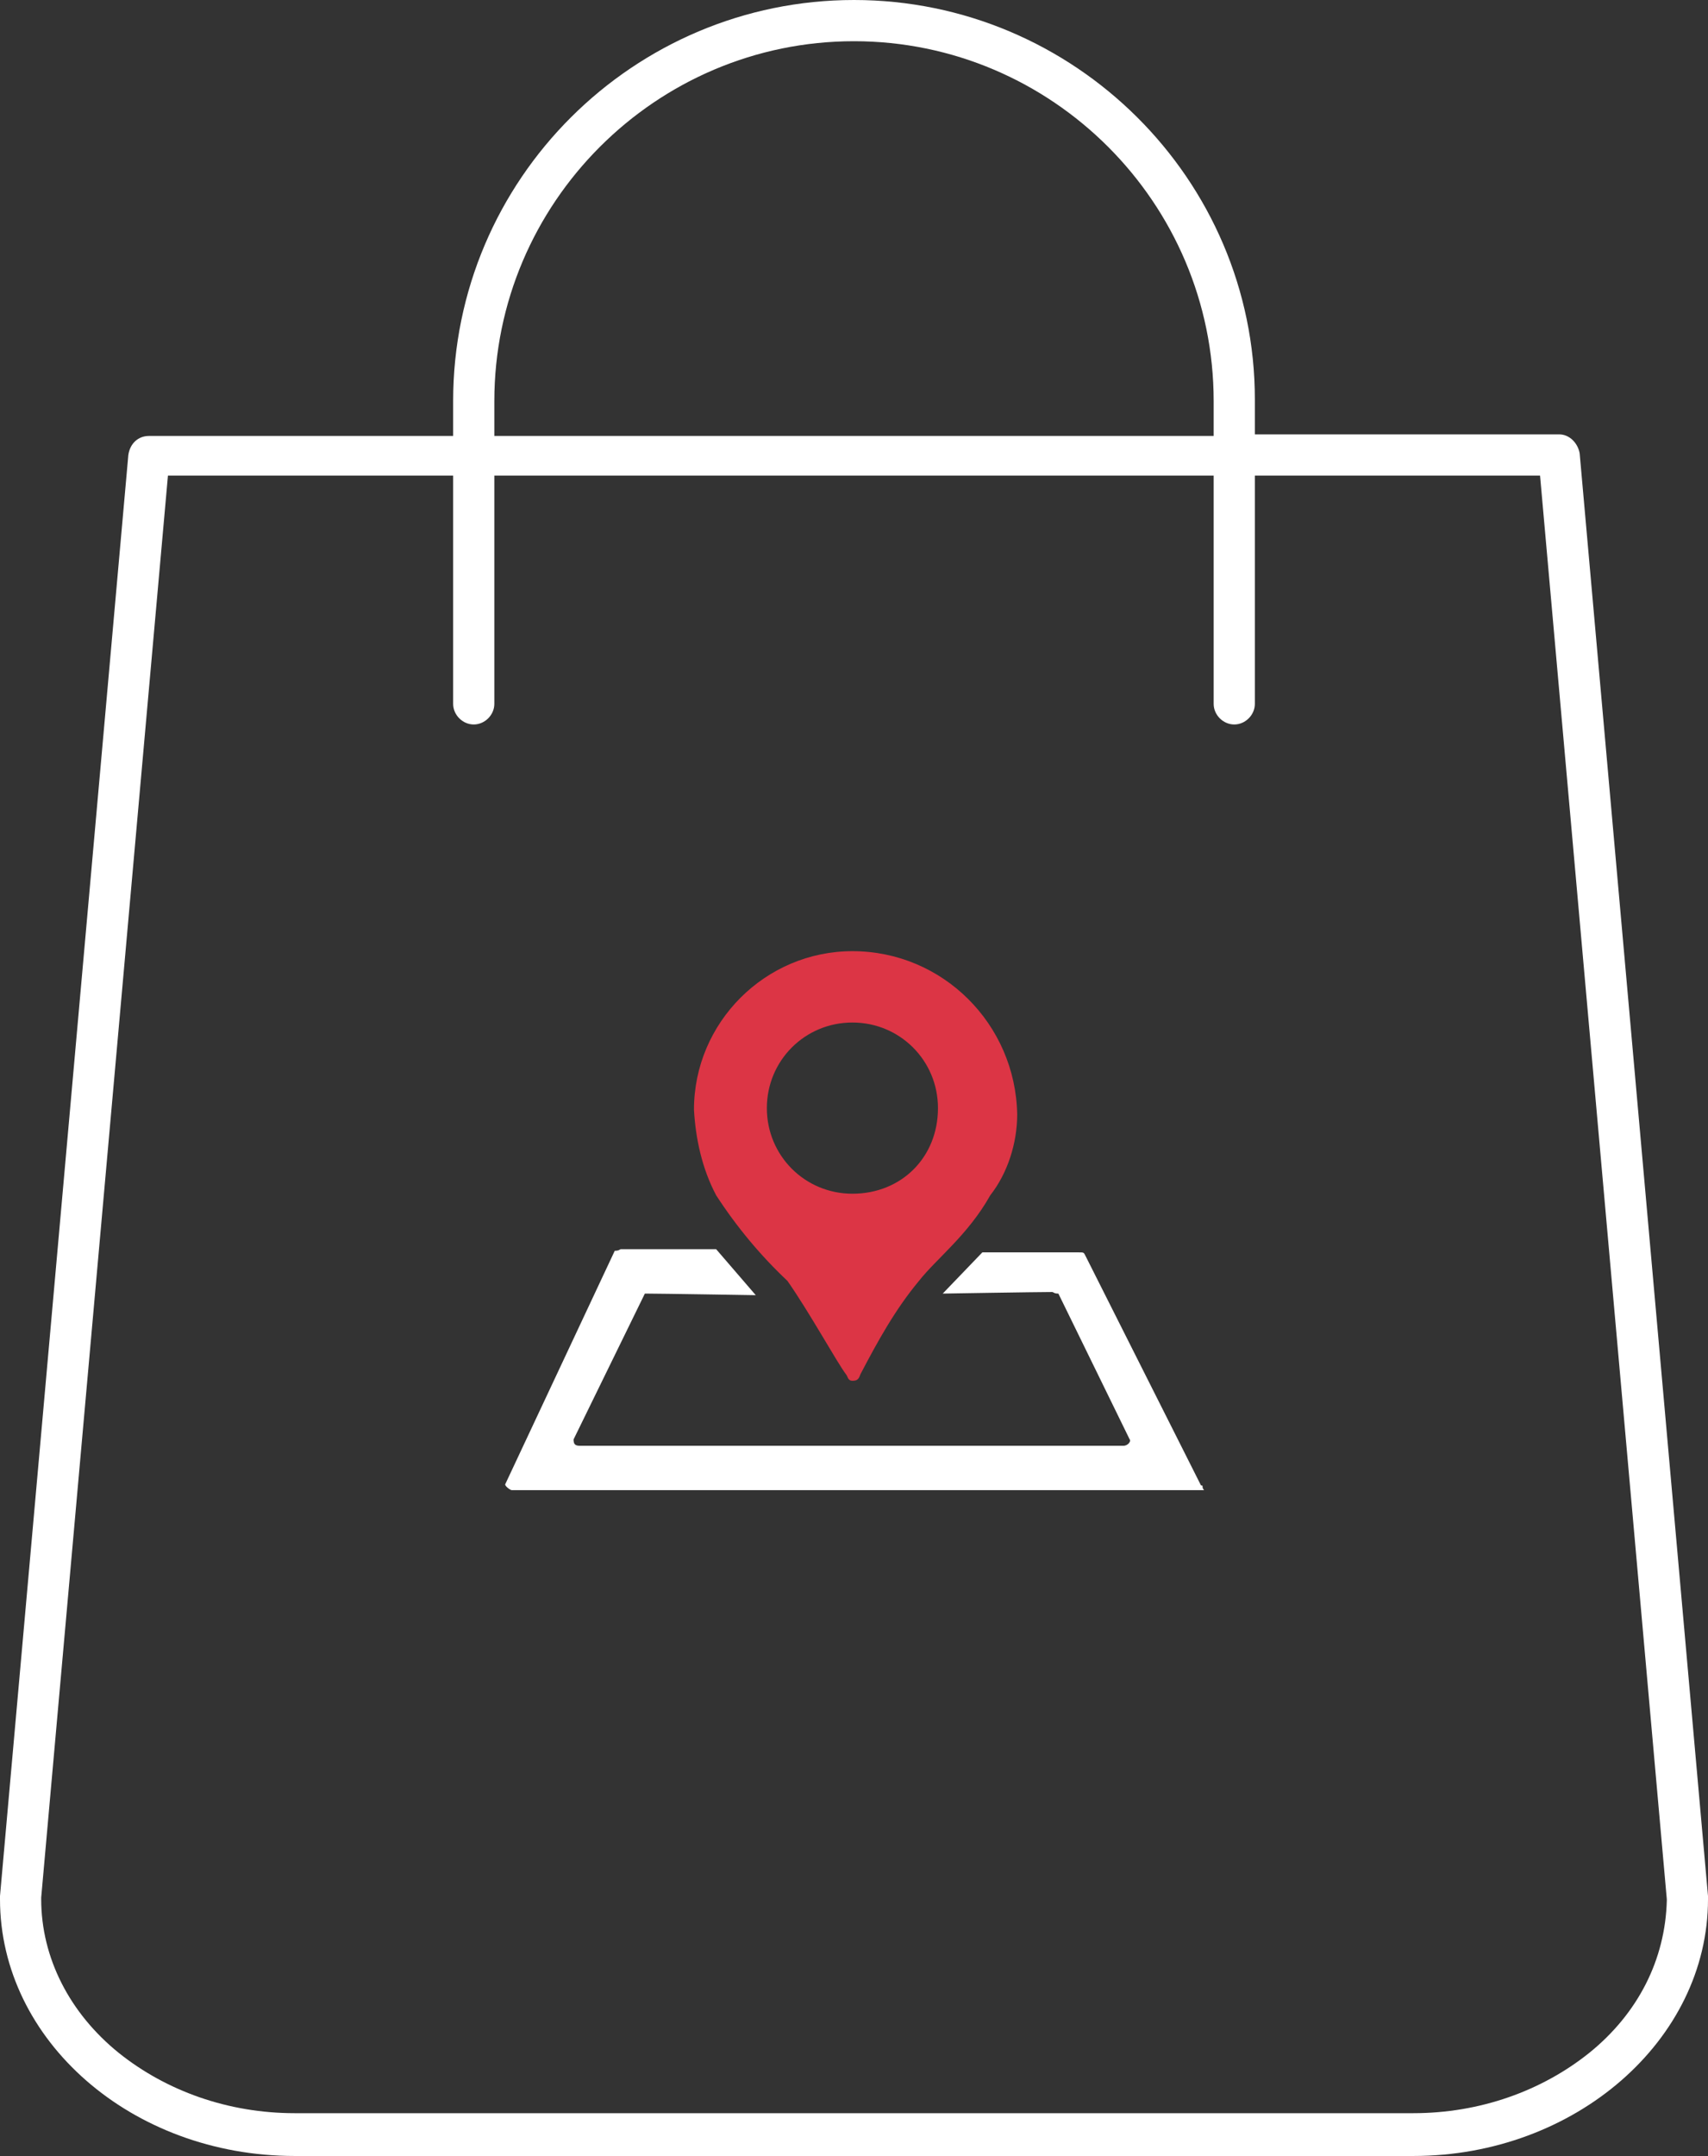 <?xml version="1.0" encoding="utf-8"?>
<!-- Generator: Adobe Illustrator 24.1.1, SVG Export Plug-In . SVG Version: 6.00 Build 0)  -->
<svg version="1.1" id="Layer_1" xmlns="http://www.w3.org/2000/svg" xmlns:xlink="http://www.w3.org/1999/xlink" x="0px" y="0px"
	 width="107.8px" height="136px" viewBox="0 0 107.8 136" style="enable-background:new 0 0 107.8 136;" xml:space="preserve">
<rect x="0" y="0" width="107.8" height="136" fill="#333333" stroke="none"/>
<style type="text/css">
	.st0{fill:#FFFFFF;}
	.st1{fill:#DC3545;}
</style>
<g id="Layer_2_1_">
</g>
<g id="Capa_1">
	<g>
		<path class="st0" d="M0,119.8c0,8.9,8.3,16.2,18.6,16.2h70.6c10.2,0,18.6-7.3,18.6-16.2v-0.2l-8.1-91c-0.1-0.6-0.6-1.2-1.3-1.2
			H79.2v-2.2C79.2,11.3,67.8,0,53.9,0S28.6,11.3,28.6,25.3v2.2H9.4c-0.7,0-1.2,0.5-1.3,1.2L0,119.6V119.8z M31.2,25.3
			c0-12.5,10.2-22.7,22.7-22.7s22.7,10.2,22.7,22.7v2.2H31.2V25.3z M2.6,119.7l8-89.7h18v14.4c0,0.7,0.6,1.3,1.3,1.3
			s1.3-0.6,1.3-1.3V30h45.4v14.4c0,0.7,0.6,1.3,1.3,1.3s1.3-0.6,1.3-1.3V30h18l8,89.8v0.1c-0.1,3.7-1.8,7.1-4.9,9.6
			c-3,2.4-6.9,3.8-11.1,3.8H18.6c-4.2,0-8.1-1.4-11.1-3.8c-3.1-2.5-4.9-6-4.9-9.7v-0.1L2.6,119.7z"/>
		<g>
			<path class="st0" d="M75.8,93.7l-7.3-14.5C68.4,79,68.4,79,68.1,79H62l-2.5,2.6c-0.1,0,6-0.1,6.9-0.1c0.1,0,0.1,0.1,0.4,0.1
				l4.5,9.2c0.1,0.1-0.1,0.4-0.4,0.4H36.6c-0.3,0-0.4-0.1-0.4-0.4l4.5-9.2h0.1c0.8,0,6.9,0.1,6.9,0.1l-2.5-2.9h-6
				c-0.1,0-0.1,0.1-0.4,0.1l-6.9,14.7c-0.1,0.1,0.3,0.4,0.4,0.4H76C75.8,93.8,76,93.7,75.8,93.7z"/>
			<path class="st1" d="M53.8,60c-5.5,0-10,4.5-10,10l0,0c0.1,1.8,0.5,3.7,1.4,5.4c1.3,2,2.8,3.8,4.5,5.4c1.4,2,3.1,5.1,3.7,5.9
				c0.1,0.1,0.1,0.4,0.4,0.4c0.3,0,0.4-0.1,0.5-0.4c1.1-2.1,2.2-4.1,3.7-5.9c1.1-1.4,3.1-2.9,4.5-5.4c1.1-1.4,1.7-3.3,1.7-5.1
				C64.1,64.6,59.5,60,53.8,60z M53.8,75.3c-3,0-5.4-2.4-5.4-5.4c0-3,2.4-5.4,5.4-5.4c3,0,5.4,2.4,5.4,5.4
				C59.2,73,56.9,75.3,53.8,75.3z"/>
		</g>
	</g>
</g>
</svg>
